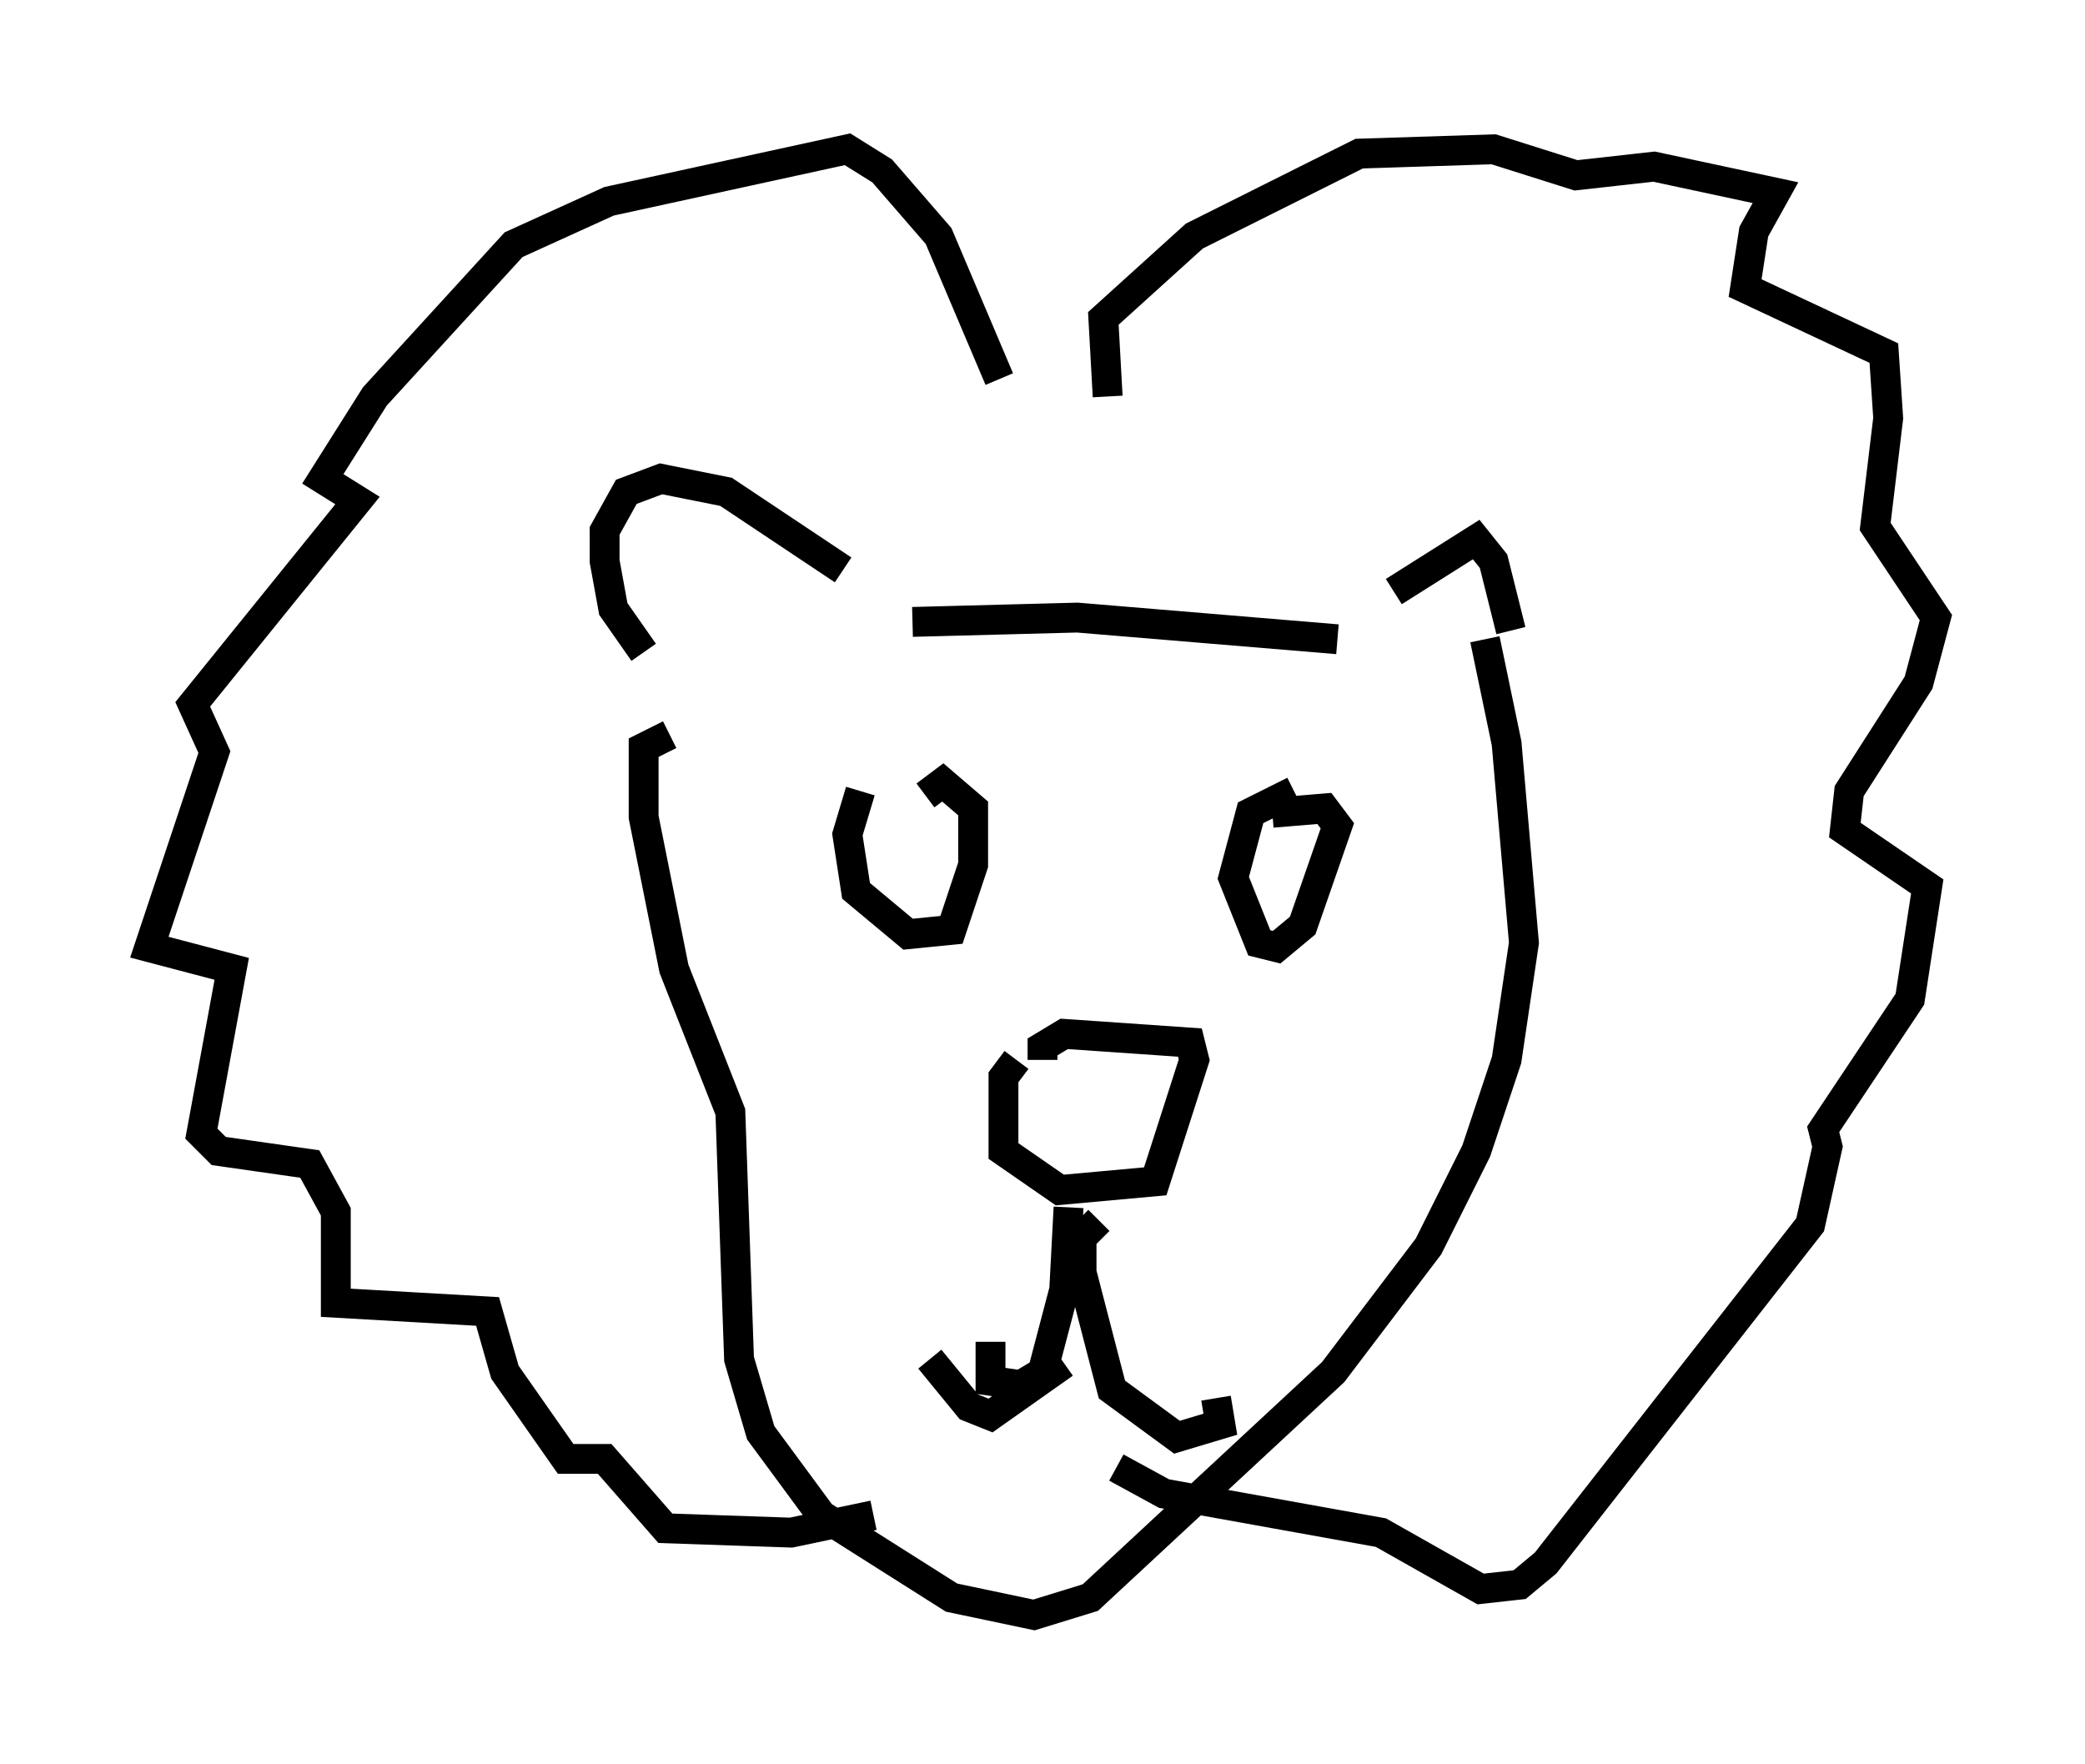 <?xml version="1.0" encoding="utf-8" ?>
<svg baseProfile="full" height="59.095" version="1.1" width="69.843" xmlns="http://www.w3.org/2000/svg" xmlns:ev="http://www.w3.org/2001/xml-events" xmlns:xlink="http://www.w3.org/1999/xlink"><defs /><rect fill="white" height="59.095" width="69.843" x="0" y="0" /><path d="M30.564, 25.626 m-1.743, 0.872 l-0.436, 1.453 0.291, 1.888 l1.743, 1.453 1.453, -0.145 l0.726, -2.179 0.0, -1.888 l-1.017, -0.872 -0.581, 0.436 m12.346, -0.145 l-1.453, 0.726 -0.581, 2.179 l0.872, 2.179 0.581, 0.145 l0.872, -0.726 1.162, -3.341 l-0.436, -0.581 -1.743, 0.145 m-8.57, 8.279 l-0.436, 0.581 0.0, 2.469 l1.888, 1.307 3.196, -0.291 l1.307, -4.067 -0.145, -0.581 l-4.212, -0.291 -0.726, 0.436 l0.0, 0.436 m0.872, 4.939 l-0.145, 2.76 -0.726, 2.76 l-0.726, 0.436 -1.017, -0.145 l0.0, -1.307 m3.631, -4.067 l-0.581, 0.581 0.0, 1.162 l1.017, 3.922 2.179, 1.598 l1.453, -0.436 -0.145, -0.872 m-5.084, -1.162 l-2.469, 1.743 -0.726, -0.291 l-1.307, -1.598 m-2.905, -26.436 l-3.922, -2.615 -2.179, -0.436 l-1.162, 0.436 -0.726, 1.307 l0.0, 1.017 0.291, 1.598 l1.017, 1.453 m25.128, -2.034 l2.76, -1.743 0.581, 0.726 l0.581, 2.324 m-20.045, -0.291 l5.52, -0.145 8.715, 0.726 m-22.369, 3.196 l-0.872, 0.436 0.0, 2.324 l1.017, 5.084 1.888, 4.793 l0.291, 8.279 0.726, 2.469 l2.034, 2.76 4.358, 2.76 l2.76, 0.581 1.888, -0.581 l8.134, -7.553 3.196, -4.212 l1.598, -3.196 1.017, -3.05 l0.581, -3.922 -0.581, -6.682 l-0.726, -3.486 m-16.268, -8.715 l-2.034, -4.793 -1.888, -2.179 l-1.162, -0.726 -7.989, 1.743 l-3.196, 1.453 -4.648, 5.084 l-1.743, 2.76 1.162, 0.726 l-5.52, 6.827 0.726, 1.598 l-2.179, 6.536 2.76, 0.726 l-1.017, 5.52 0.581, 0.581 l3.05, 0.436 0.872, 1.598 l0.0, 3.05 5.084, 0.291 l0.581, 2.034 2.034, 2.905 l1.307, 0.0 2.034, 2.324 l4.212, 0.145 2.76, -0.581 m7.844, -37.475 l-0.145, -2.615 3.05, -2.76 l5.52, -2.76 4.503, -0.145 l2.76, 0.872 2.615, -0.291 l4.067, 0.872 -0.726, 1.307 l-0.291, 1.888 4.648, 2.179 l0.145, 2.179 -0.436, 3.631 l2.034, 3.05 -0.581, 2.179 l-2.324, 3.631 -0.145, 1.307 l2.76, 1.888 -0.581, 3.777 l-2.905, 4.358 0.145, 0.581 l-0.581, 2.615 -8.86, 11.33 l-0.872, 0.726 -1.307, 0.145 l-3.341, -1.888 -7.263, -1.307 l-1.598, -0.872 " fill="none" stroke="black" stroke-width="1" /></svg>